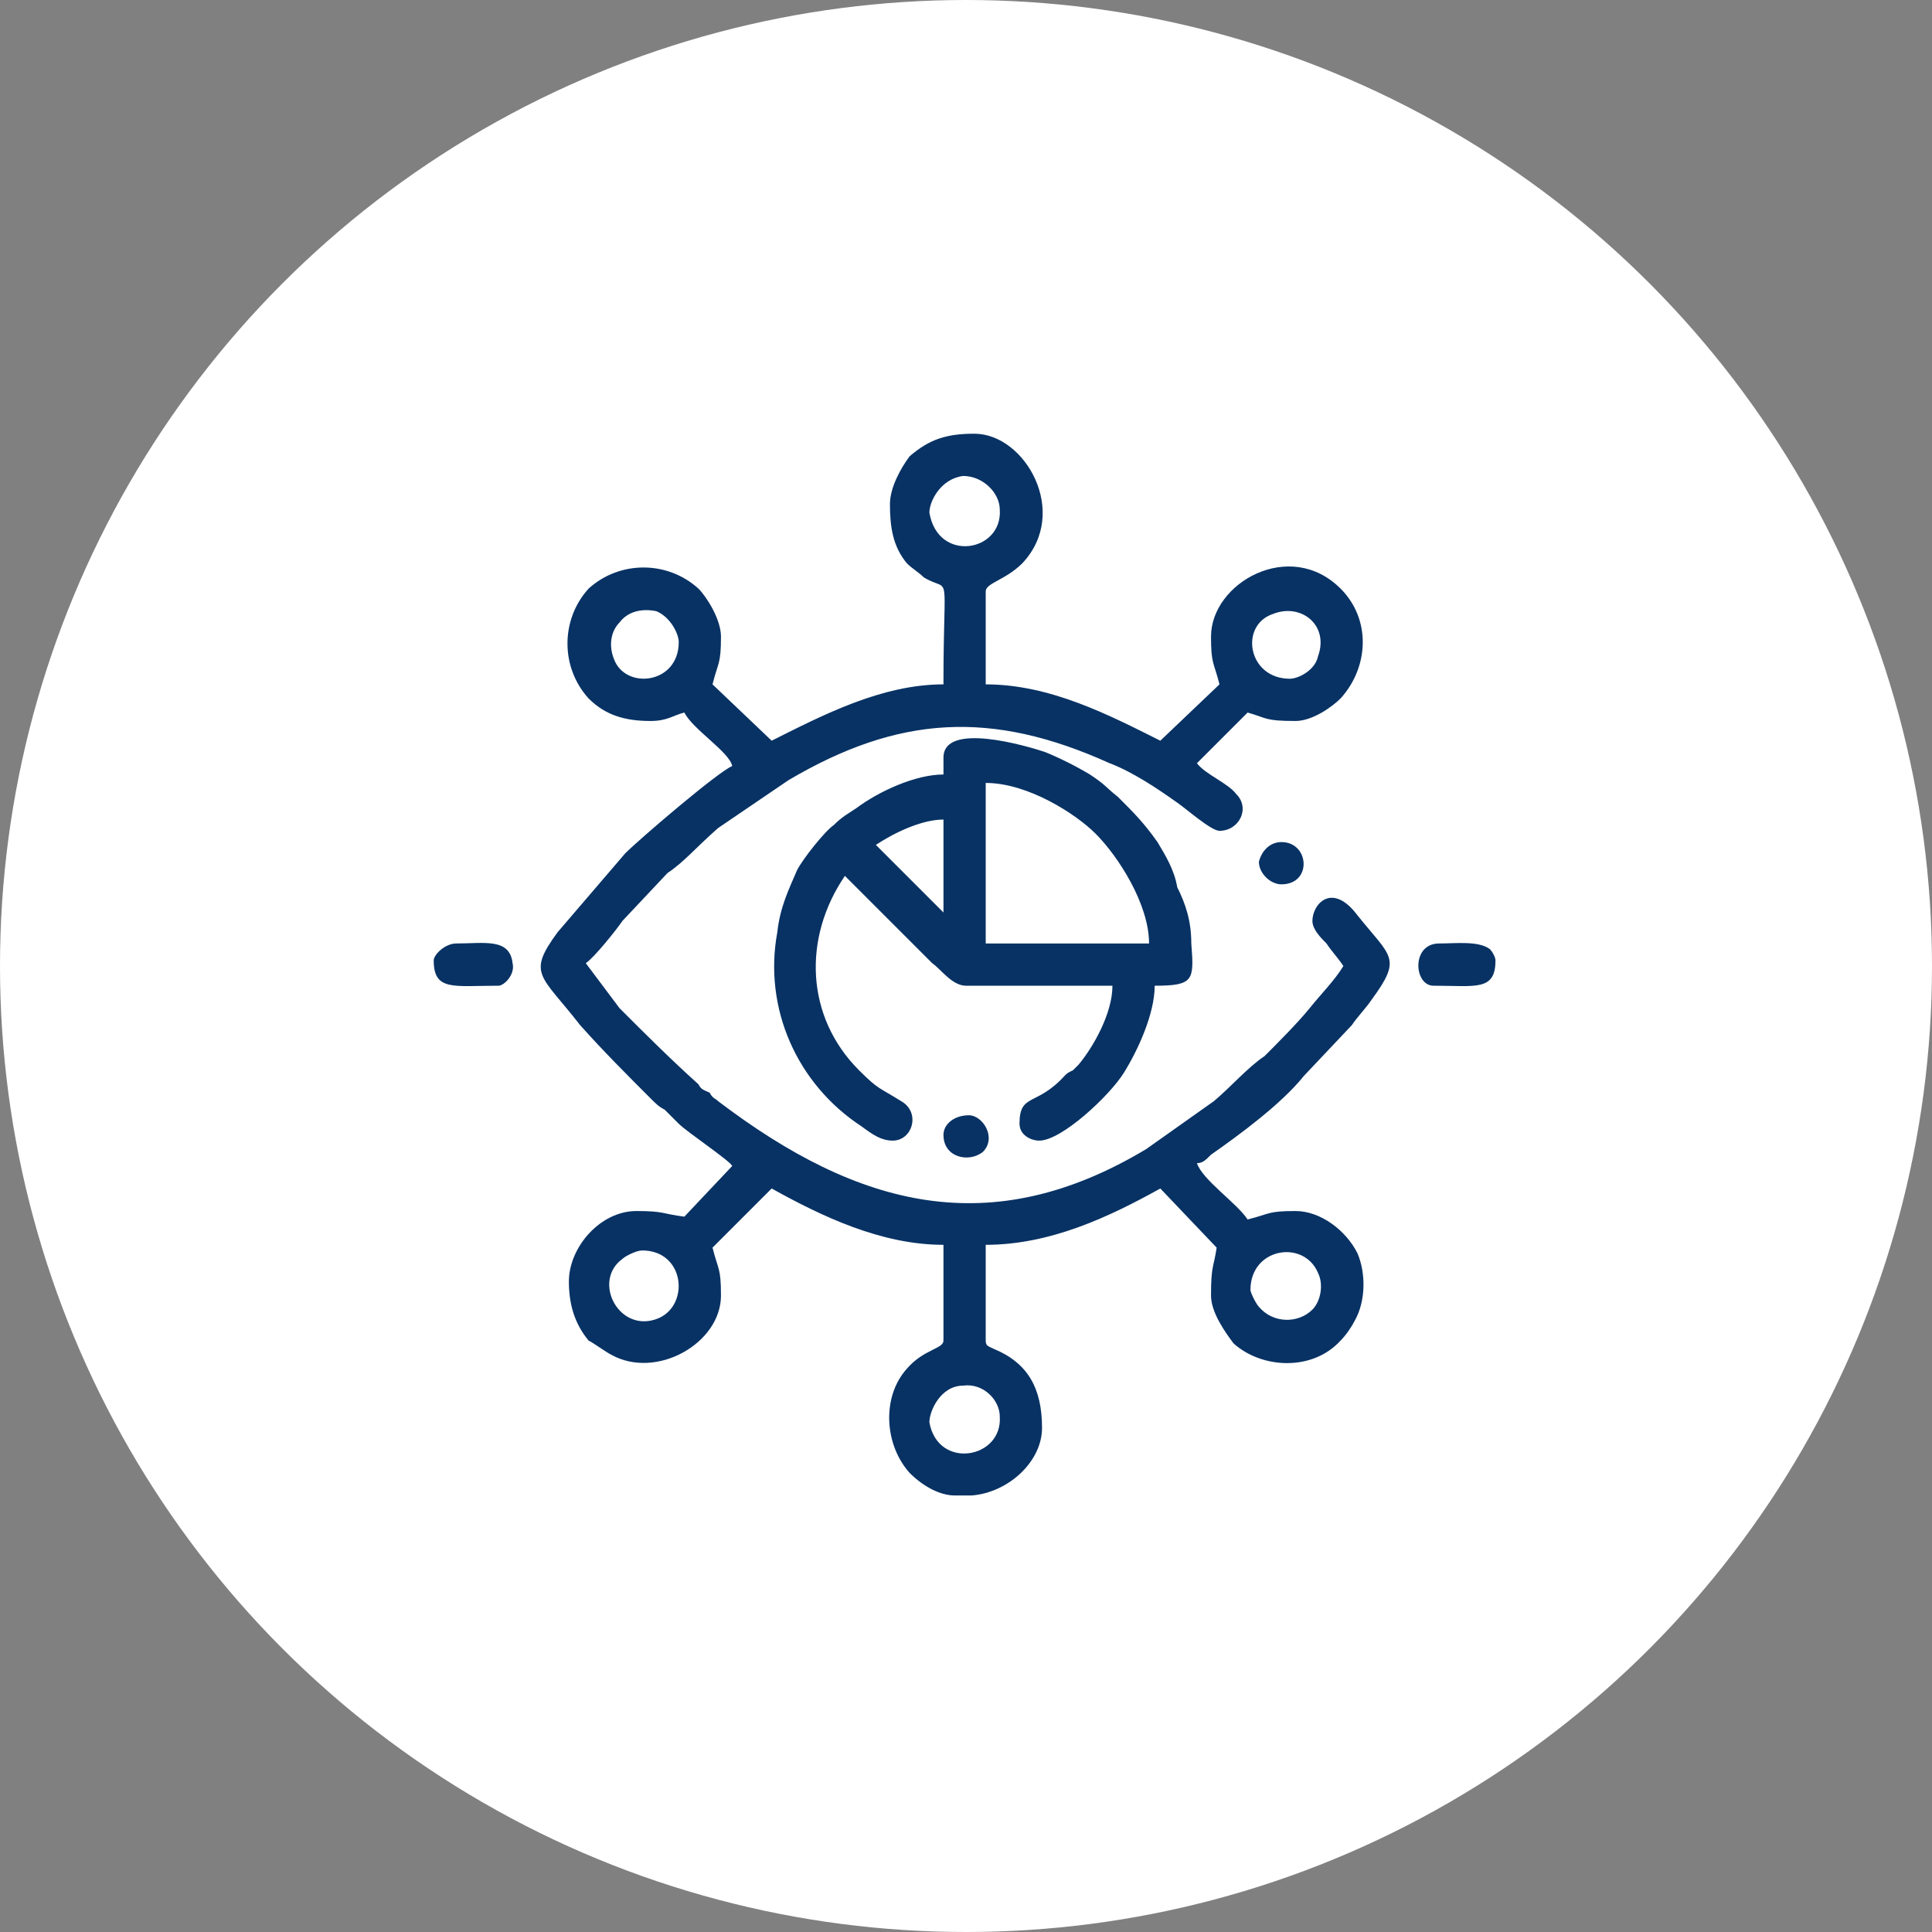 <svg xmlns="http://www.w3.org/2000/svg" xmlns:xlink="http://www.w3.org/1999/xlink" xml:space="preserve" width="91px" height="91px" style="shape-rendering:geometricPrecision; text-rendering:geometricPrecision; image-rendering:optimizeQuality; fill-rule:evenodd; clip-rule:evenodd" viewBox="0 0 6.86 6.86"><rect x="0" y="0" width="6.86" height="6.86" fill="#808080" stroke="none"/> <defs> <style type="text/css"> .fil1 {fill:#083264} .fil0 {fill:white} </style> </defs> <g id="Layer_x0020_1">  <g id="_1718343300368"> <circle class="fil0" cx="3.43" cy="3.43" r="3.43"></circle> <path class="fil1" d="M3.3 5.05c0,-0.04 0.04,-0.13 0.12,-0.13 0.07,-0.01 0.13,0.05 0.13,0.11 0.01,0.15 -0.22,0.19 -0.25,0.02zm0.05 -1.02c0,0.08 0.09,0.1 0.14,0.06 0.05,-0.05 0,-0.13 -0.05,-0.13 -0.05,0 -0.09,0.03 -0.09,0.07zm1.2 -0.89c0.11,0 0.1,-0.15 0,-0.15 -0.04,0 -0.07,0.03 -0.08,0.07 0,0.04 0.04,0.08 0.08,0.08zm-3.01 0.27c0,0.11 0.07,0.09 0.23,0.09 0.02,0 0.06,-0.04 0.05,-0.08 -0.01,-0.09 -0.1,-0.07 -0.2,-0.07 -0.04,0 -0.08,0.04 -0.08,0.06l0 0zm3.55 0.09c0.15,0 0.22,0.02 0.22,-0.09l0 0c0,-0.01 -0.01,-0.03 -0.02,-0.04 -0.04,-0.03 -0.12,-0.02 -0.18,-0.02 -0.1,0 -0.09,0.15 -0.02,0.15zm-1.59 -0.72c0.15,0 0.32,0.11 0.39,0.18 0.08,0.08 0.19,0.25 0.19,0.39l-0.58 0 0 -0.57zm-0.39 0.22c0.06,-0.04 0.16,-0.09 0.24,-0.09l0 0.33 -0.24 -0.24zm0.24 -0.31l0 0.06c-0.1,0 -0.23,0.06 -0.31,0.12 -0.03,0.02 -0.05,0.03 -0.08,0.06 -0.03,0.02 -0.11,0.12 -0.13,0.16 -0.03,0.07 -0.06,0.13 -0.07,0.22 -0.05,0.27 0.07,0.54 0.3,0.69 0.04,0.03 0.07,0.05 0.11,0.05 0.07,0 0.1,-0.1 0.03,-0.14 -0.08,-0.05 -0.08,-0.04 -0.15,-0.11 -0.19,-0.19 -0.2,-0.47 -0.05,-0.69l0.31 0.31c0.03,0.02 0.07,0.08 0.12,0.08l0.52 0c0,0.1 -0.07,0.22 -0.12,0.28l-0.02 0.02c-0.02,0.01 -0.02,0.01 -0.03,0.02 -0.1,0.11 -0.16,0.06 -0.16,0.17 0,0.04 0.04,0.06 0.07,0.06 0.08,0 0.25,-0.16 0.3,-0.24 0.05,-0.08 0.11,-0.21 0.11,-0.31 0.14,0 0.14,-0.02 0.13,-0.15 0,-0.08 -0.02,-0.14 -0.05,-0.2 -0.01,-0.06 -0.04,-0.11 -0.07,-0.16 -0.05,-0.07 -0.08,-0.1 -0.14,-0.16 -0.05,-0.04 -0.04,-0.04 -0.1,-0.08 -0.05,-0.03 -0.11,-0.06 -0.16,-0.08 -0.06,-0.02 -0.36,-0.11 -0.36,0.02zm0.11 -1.15l0 0c0.18,0 0.34,0.28 0.17,0.46 -0.06,0.06 -0.13,0.07 -0.13,0.1l0 0.33c0.23,0 0.44,0.11 0.62,0.2l0.21 -0.2c-0.02,-0.08 -0.03,-0.07 -0.03,-0.17 0,-0.19 0.28,-0.35 0.46,-0.17 0.11,0.11 0.1,0.28 0,0.39 -0.03,0.03 -0.1,0.08 -0.16,0.08 -0.11,0 -0.1,-0.01 -0.17,-0.03l-0.18 0.18c0.03,0.04 0.11,0.07 0.14,0.11 0.05,0.05 0.01,0.13 -0.06,0.13 -0.03,0 -0.12,-0.08 -0.15,-0.1 -0.07,-0.05 -0.16,-0.11 -0.24,-0.14 -0.42,-0.19 -0.75,-0.17 -1.14,0.06l-0.25 0.17c-0.08,0.07 -0.12,0.12 -0.18,0.16l-0.16 0.17c-0.02,0.03 -0.1,0.13 -0.13,0.15l0.12 0.16c0.09,0.09 0.18,0.18 0.28,0.27 0.01,0.02 0.02,0.02 0.04,0.03 0.01,0.02 0.02,0.02 0.03,0.03 0.5,0.38 0.97,0.5 1.52,0.17l0.24 -0.17c0.06,-0.05 0.12,-0.12 0.18,-0.16 0.04,-0.04 0.12,-0.12 0.16,-0.17 0.04,-0.05 0.09,-0.1 0.12,-0.15 -0.02,-0.03 -0.04,-0.05 -0.06,-0.08 -0.02,-0.02 -0.05,-0.05 -0.05,-0.08 0,-0.06 0.07,-0.14 0.16,-0.02 0.12,0.15 0.16,0.15 0.05,0.3 -0.02,0.03 -0.05,0.06 -0.07,0.09l-0.17 0.18c-0.08,0.1 -0.23,0.21 -0.33,0.28 -0.02,0.02 -0.03,0.03 -0.05,0.03 0.02,0.06 0.14,0.14 0.18,0.2 0.08,-0.02 0.07,-0.03 0.17,-0.03 0.09,0 0.18,0.07 0.22,0.15 0.03,0.07 0.03,0.17 -0.01,0.24 -0.01,0.02 -0.03,0.05 -0.05,0.07 -0.1,0.11 -0.28,0.1 -0.38,0.01 -0.03,-0.04 -0.08,-0.11 -0.08,-0.17 0,-0.11 0.01,-0.1 0.02,-0.17l-0.2 -0.21c-0.18,0.1 -0.39,0.2 -0.62,0.2l0 0.34c0,0.02 0.01,0.02 0.03,0.03 0.12,0.05 0.17,0.14 0.17,0.28 0,0.12 -0.12,0.23 -0.25,0.24l-0.06 0c-0.05,0 -0.11,-0.03 -0.16,-0.08 -0.09,-0.1 -0.1,-0.27 -0.01,-0.37 0.06,-0.07 0.13,-0.07 0.13,-0.1l0 -0.34c-0.22,0 -0.43,-0.1 -0.61,-0.2l-0.21 0.21c0.02,0.08 0.03,0.07 0.03,0.17 0,0.17 -0.23,0.3 -0.39,0.21 -0.02,-0.01 -0.06,-0.04 -0.08,-0.05 -0.05,-0.06 -0.07,-0.13 -0.07,-0.21 0,-0.12 0.11,-0.25 0.24,-0.25 0.1,0 0.09,0.01 0.17,0.02l0.17 -0.18c-0.01,-0.02 -0.16,-0.12 -0.19,-0.15 -0.02,-0.02 -0.03,-0.03 -0.05,-0.05 -0.02,-0.01 -0.03,-0.02 -0.05,-0.04 -0.08,-0.08 -0.17,-0.17 -0.25,-0.26 -0.14,-0.18 -0.19,-0.18 -0.08,-0.33l0.24 -0.28c0.05,-0.05 0.33,-0.29 0.38,-0.31 -0.01,-0.05 -0.14,-0.13 -0.17,-0.19 -0.04,0.01 -0.06,0.03 -0.12,0.03 -0.09,0 -0.16,-0.02 -0.22,-0.08 -0.1,-0.11 -0.1,-0.28 0,-0.39 0.11,-0.1 0.28,-0.1 0.39,0 0.03,0.03 0.08,0.11 0.08,0.17 0,0.1 -0.01,0.09 -0.03,0.17l0.21 0.2c0.18,-0.09 0.39,-0.2 0.61,-0.2 0,-0.43 0.03,-0.32 -0.07,-0.38 -0.02,-0.02 -0.04,-0.03 -0.06,-0.05 -0.05,-0.06 -0.06,-0.13 -0.06,-0.21 0,-0.06 0.04,-0.13 0.07,-0.17 0.07,-0.06 0.13,-0.08 0.23,-0.08zm0.98 3.04c0,-0.15 0.19,-0.18 0.24,-0.06 0.02,0.04 0.01,0.1 -0.02,0.13 -0.05,0.05 -0.14,0.05 -0.19,-0.01 -0.01,-0.01 -0.03,-0.05 -0.03,-0.06zm-2.16 -0.14c0.15,0 0.17,0.19 0.06,0.24 -0.14,0.06 -0.24,-0.13 -0.13,-0.21 0.01,-0.01 0.05,-0.03 0.07,-0.03zm2.3 -2.03c-0.15,0 -0.18,-0.19 -0.06,-0.23 0.1,-0.04 0.2,0.04 0.16,0.15 -0.01,0.05 -0.07,0.08 -0.1,0.08zm-2.17 -0.13c0,0.15 -0.19,0.17 -0.23,0.06 -0.02,-0.05 -0.01,-0.1 0.02,-0.13 0.03,-0.04 0.08,-0.05 0.13,-0.04 0.05,0.02 0.08,0.08 0.08,0.11zm0.89 -0.46c0,-0.04 0.04,-0.12 0.12,-0.13 0.07,0 0.13,0.06 0.13,0.12 0.01,0.15 -0.22,0.19 -0.25,0.01z"></path> </g> </g> </svg>